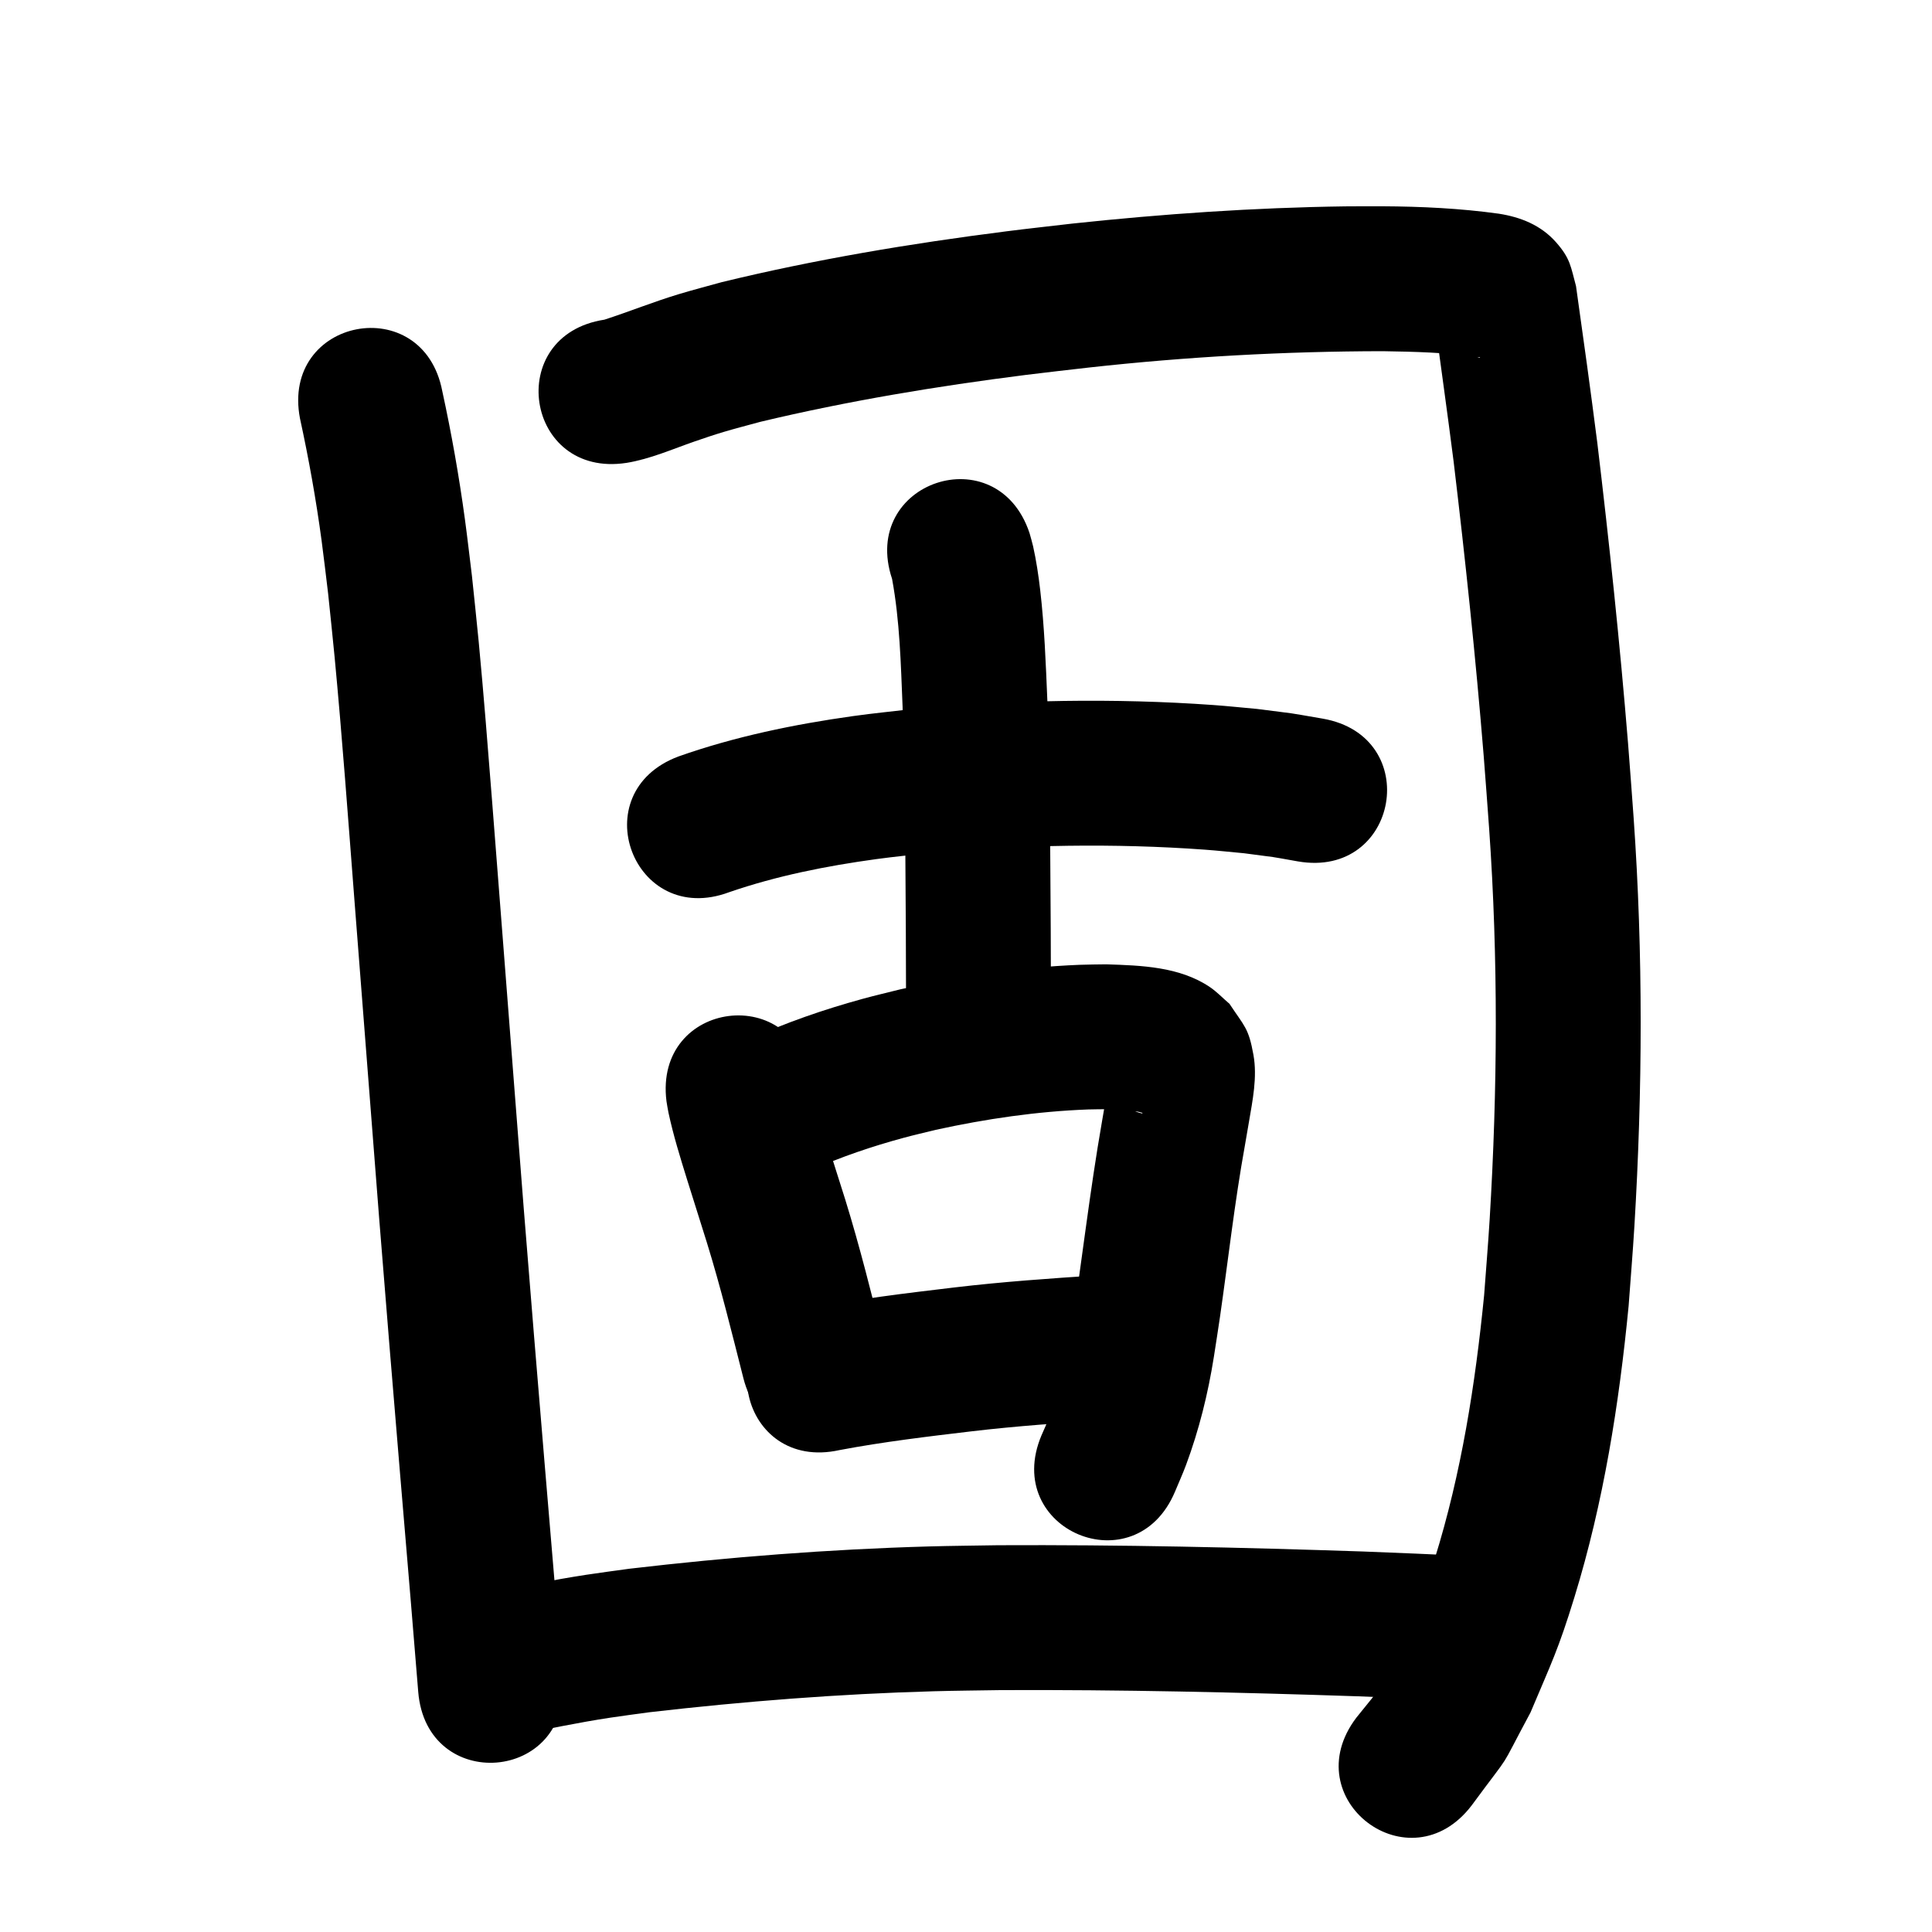 <?xml version="1.0" ?>
<svg xmlns="http://www.w3.org/2000/svg" viewBox="0 0 1000 1000">
<path d="m 155.265,216.553 c 4.56,20.943 8.337,42.047 11.197,63.291 1.227,9.11 2.248,18.246 3.371,27.369 1.115,10.895 2.311,21.782 3.344,32.685 3.973,41.946 7.023,83.981 10.272,125.988 5.692,73.597 1.844,24.178 7.724,99.373 6.671,87.74 14.014,175.426 21.415,263.107 2.783,33.56 1.491,17.789 3.886,47.311 4.288,52.859 79.042,46.796 74.754,-6.064 v 0 c -2.409,-29.693 -1.11,-13.841 -3.906,-47.556 -7.388,-87.527 -14.719,-175.059 -21.378,-262.645 -3.791,-48.49 -7.477,-96.989 -11.295,-145.477 -2.118,-26.903 -4.306,-54.79 -6.864,-81.689 -1.086,-11.421 -2.346,-22.824 -3.519,-34.236 -1.21,-9.752 -2.308,-19.518 -3.629,-29.255 -3.018,-22.236 -6.927,-44.343 -11.703,-66.267 -9.945,-52.092 -83.614,-38.028 -73.67,14.064 z"/>
<path d="m 324.227,239.599 c 12.296,-1.995 23.772,-7.12 35.462,-11.161 4.967,-1.717 9.949,-3.398 14.985,-4.9 6.274,-1.871 12.624,-3.477 18.936,-5.215 45.244,-10.81 91.243,-18.42 137.377,-24.267 10.916,-1.384 21.857,-2.557 32.786,-3.836 50.46,-5.573 101.2,-8.375 151.959,-8.445 16.488,0.262 33.083,0.647 49.424,3.08 0.298,0.077 1.077,-0.019 0.895,0.23 -0.191,0.261 -0.653,-0.04 -0.959,-0.143 -1.897,-0.633 -3.918,-1.035 -5.636,-2.059 -8.755,-5.217 -10.631,-7.315 -15.608,-15.968 -0.845,-1.469 -1.183,-3.177 -1.774,-4.765 3.444,25.55 7.048,51.078 10.307,76.655 6.07,50.726 11.438,101.552 15.581,152.475 1.024,12.587 1.882,25.187 2.823,37.781 4.726,67.237 4.352,134.739 0.266,201.996 -0.798,13.143 -1.915,26.265 -2.873,39.397 -4.558,46.055 -11.777,92.156 -25.59,136.439 -7.149,22.919 -10.276,28.801 -19.435,50.179 -13.015,23.398 -5.828,12.85 -21.083,31.966 -32.068,42.239 27.668,87.59 59.736,45.35 v 0 c 22.598,-30.694 12.488,-14.682 30.382,-48.004 10.853,-25.756 14.28,-32.177 22.736,-59.677 15.066,-48.994 23.125,-99.903 28.057,-150.818 0.994,-13.728 2.153,-27.445 2.981,-41.184 4.24,-70.337 4.561,-140.928 -0.386,-211.239 -0.968,-12.929 -1.853,-25.865 -2.905,-38.788 -4.226,-51.886 -9.699,-103.673 -15.892,-155.358 -3.457,-27.102 -7.2,-54.162 -11.032,-81.213 -2.724,-9.981 -2.832,-14.251 -10.412,-22.791 -7.855,-8.851 -18.346,-12.964 -29.616,-14.713 -19.913,-2.761 -40.036,-3.719 -60.128,-3.827 -6.422,0.015 -12.845,-0.043 -19.266,0.044 -47.201,0.645 -94.358,3.896 -141.286,8.91 -11.411,1.34 -22.837,2.569 -34.234,4.02 -49.469,6.295 -98.793,14.509 -147.263,26.307 -7.429,2.077 -14.901,4.002 -22.286,6.23 -12.979,3.917 -25.535,9.014 -38.411,13.179 -52.419,8.046 -41.04,82.178 11.379,74.132 z"/>
<path d="m 377.46,461.786 c 24.609,-8.482 50.345,-13.576 76.095,-17.109 9.537,-1.309 19.125,-2.213 28.687,-3.319 47.001,-4.043 94.365,-4.996 141.441,-1.567 6.748,0.492 13.475,1.233 20.213,1.849 19.947,2.649 10.661,1.188 27.884,4.217 52.255,9.049 65.052,-64.851 12.797,-73.9 v 0 c -21.277,-3.638 -9.975,-1.916 -33.929,-5.013 -7.583,-0.678 -15.154,-1.494 -22.748,-2.035 -51.389,-3.66 -103.085,-2.604 -154.377,1.957 -10.688,1.264 -21.406,2.296 -32.064,3.792 -30.592,4.293 -61.108,10.593 -90.281,20.883 -49.67,18.585 -23.387,88.829 26.283,70.244 z"/>
<path d="m 461.738,299.64 c 4.006,21.729 4.523,43.929 5.432,65.946 1.574,51.546 1.675,103.123 1.808,154.689 0.137,53.033 75.137,52.839 75,-0.194 v 0 c -0.136,-52.543 -0.242,-105.098 -1.873,-157.62 -0.804,-19.109 -1.506,-38.206 -3.714,-57.219 -0.844,-7.271 -2.042,-15.275 -3.656,-22.475 -0.521,-2.322 -1.241,-4.595 -1.861,-6.893 -16.804,-50.3 -87.94,-26.535 -71.135,23.765 z"/>
<path d="m 344.968,570.009 c 0.342,1.958 0.612,3.93 1.027,5.874 2.518,11.77 6.109,23.312 9.676,34.793 3.366,10.835 6.825,21.641 10.205,32.471 7.153,23.125 12.924,46.64 18.872,70.095 13.037,51.406 85.736,32.968 72.698,-18.437 v 0 c -6.281,-24.768 -12.404,-49.592 -19.978,-74.006 -6.234,-19.969 -12.976,-39.817 -18.083,-60.113 -6.592,-52.622 -81.011,-43.299 -74.418,9.323 z"/>
<path d="m 419.721,605.758 c 15.499,-6.943 31.651,-12.399 48.036,-16.838 5.5,-1.49 11.06,-2.747 16.59,-4.12 25.922,-5.672 52.321,-9.548 78.862,-10.546 3.523,-0.133 7.05,-0.088 10.576,-0.131 5.887,0.265 8.494,0.182 13.985,1.06 1.144,0.183 2.289,0.412 3.388,0.78 0.13,0.043 0.252,0.424 0.118,0.394 -4.367,-0.968 -4.555,-1.756 -8.705,-4.529 -5.446,-6.537 -4.416,-4.245 -7.436,-11.617 -0.314,-0.768 0.031,-2.668 -0.744,-2.374 -0.917,0.348 -0.417,1.917 -0.593,2.881 -0.466,2.554 -0.891,5.115 -1.333,7.673 -0.676,3.917 -1.347,7.835 -2.02,11.752 -6.441,36.774 -10.611,73.885 -16.282,110.775 -2.309,14.662 -5.82,29.089 -11.189,42.937 -1.199,3.093 -2.621,6.095 -3.932,9.143 -20.543,48.893 48.602,77.945 69.145,29.052 v 0 c 1.904,-4.603 3.978,-9.14 5.712,-13.81 6.726,-18.112 11.381,-36.872 14.397,-55.949 1.056,-6.895 2.172,-13.782 3.167,-20.686 4.264,-29.589 7.568,-59.326 12.898,-88.756 0.685,-3.984 1.381,-7.966 2.054,-11.952 1.92,-11.359 4.432,-23.322 2.364,-34.884 -2.514,-14.055 -4.666,-14.719 -12.389,-26.42 -3.413,-2.914 -6.517,-6.235 -10.24,-8.741 -15.651,-10.535 -35.427,-11.13 -53.55,-11.72 -4.616,0.085 -9.236,0.067 -13.849,0.255 -31.183,1.272 -62.196,5.867 -92.63,12.662 -6.575,1.66 -13.186,3.184 -19.726,4.979 -20.051,5.501 -39.783,12.324 -58.721,20.923 -47.948,22.661 -15.9,90.469 32.048,67.808 z"/>
<path d="m 434.539,750.559 c 22.684,-4.284 45.626,-7.012 68.539,-9.733 23.263,-2.741 46.634,-4.362 70.001,-5.885 52.92,-3.456 48.033,-78.296 -4.887,-74.841 v 0 c -24.693,1.615 -49.388,3.347 -73.97,6.251 -25.387,3.022 -50.817,6.052 -75.918,10.987 -51.776,11.48 -35.541,84.702 16.235,73.222 z"/>
<path d="m 265.79,898.558 c 16.632,-3.478 33.276,-6.927 50.08,-9.488 6.745,-1.028 13.516,-1.877 20.274,-2.815 48.934,-5.646 98.102,-9.503 147.35,-10.868 11.52,-0.319 23.045,-0.393 34.568,-0.59 61.671,-0.274 123.339,1.144 184.971,3.216 17.73,0.657 35.455,1.458 53.178,2.267 52.978,2.419 56.399,-72.503 3.421,-74.922 v 0 c -18.025,-0.823 -36.051,-1.637 -54.083,-2.303 -62.903,-2.11 -125.844,-3.558 -188.786,-3.247 -12.063,0.212 -24.128,0.294 -36.188,0.635 -51.74,1.462 -103.399,5.52 -154.803,11.532 -7.47,1.048 -14.954,2 -22.41,3.145 -17.094,2.625 -34.05,6.047 -50.961,9.642 -52.181,9.467 -38.793,83.262 13.388,73.795 z"/>
</svg>
